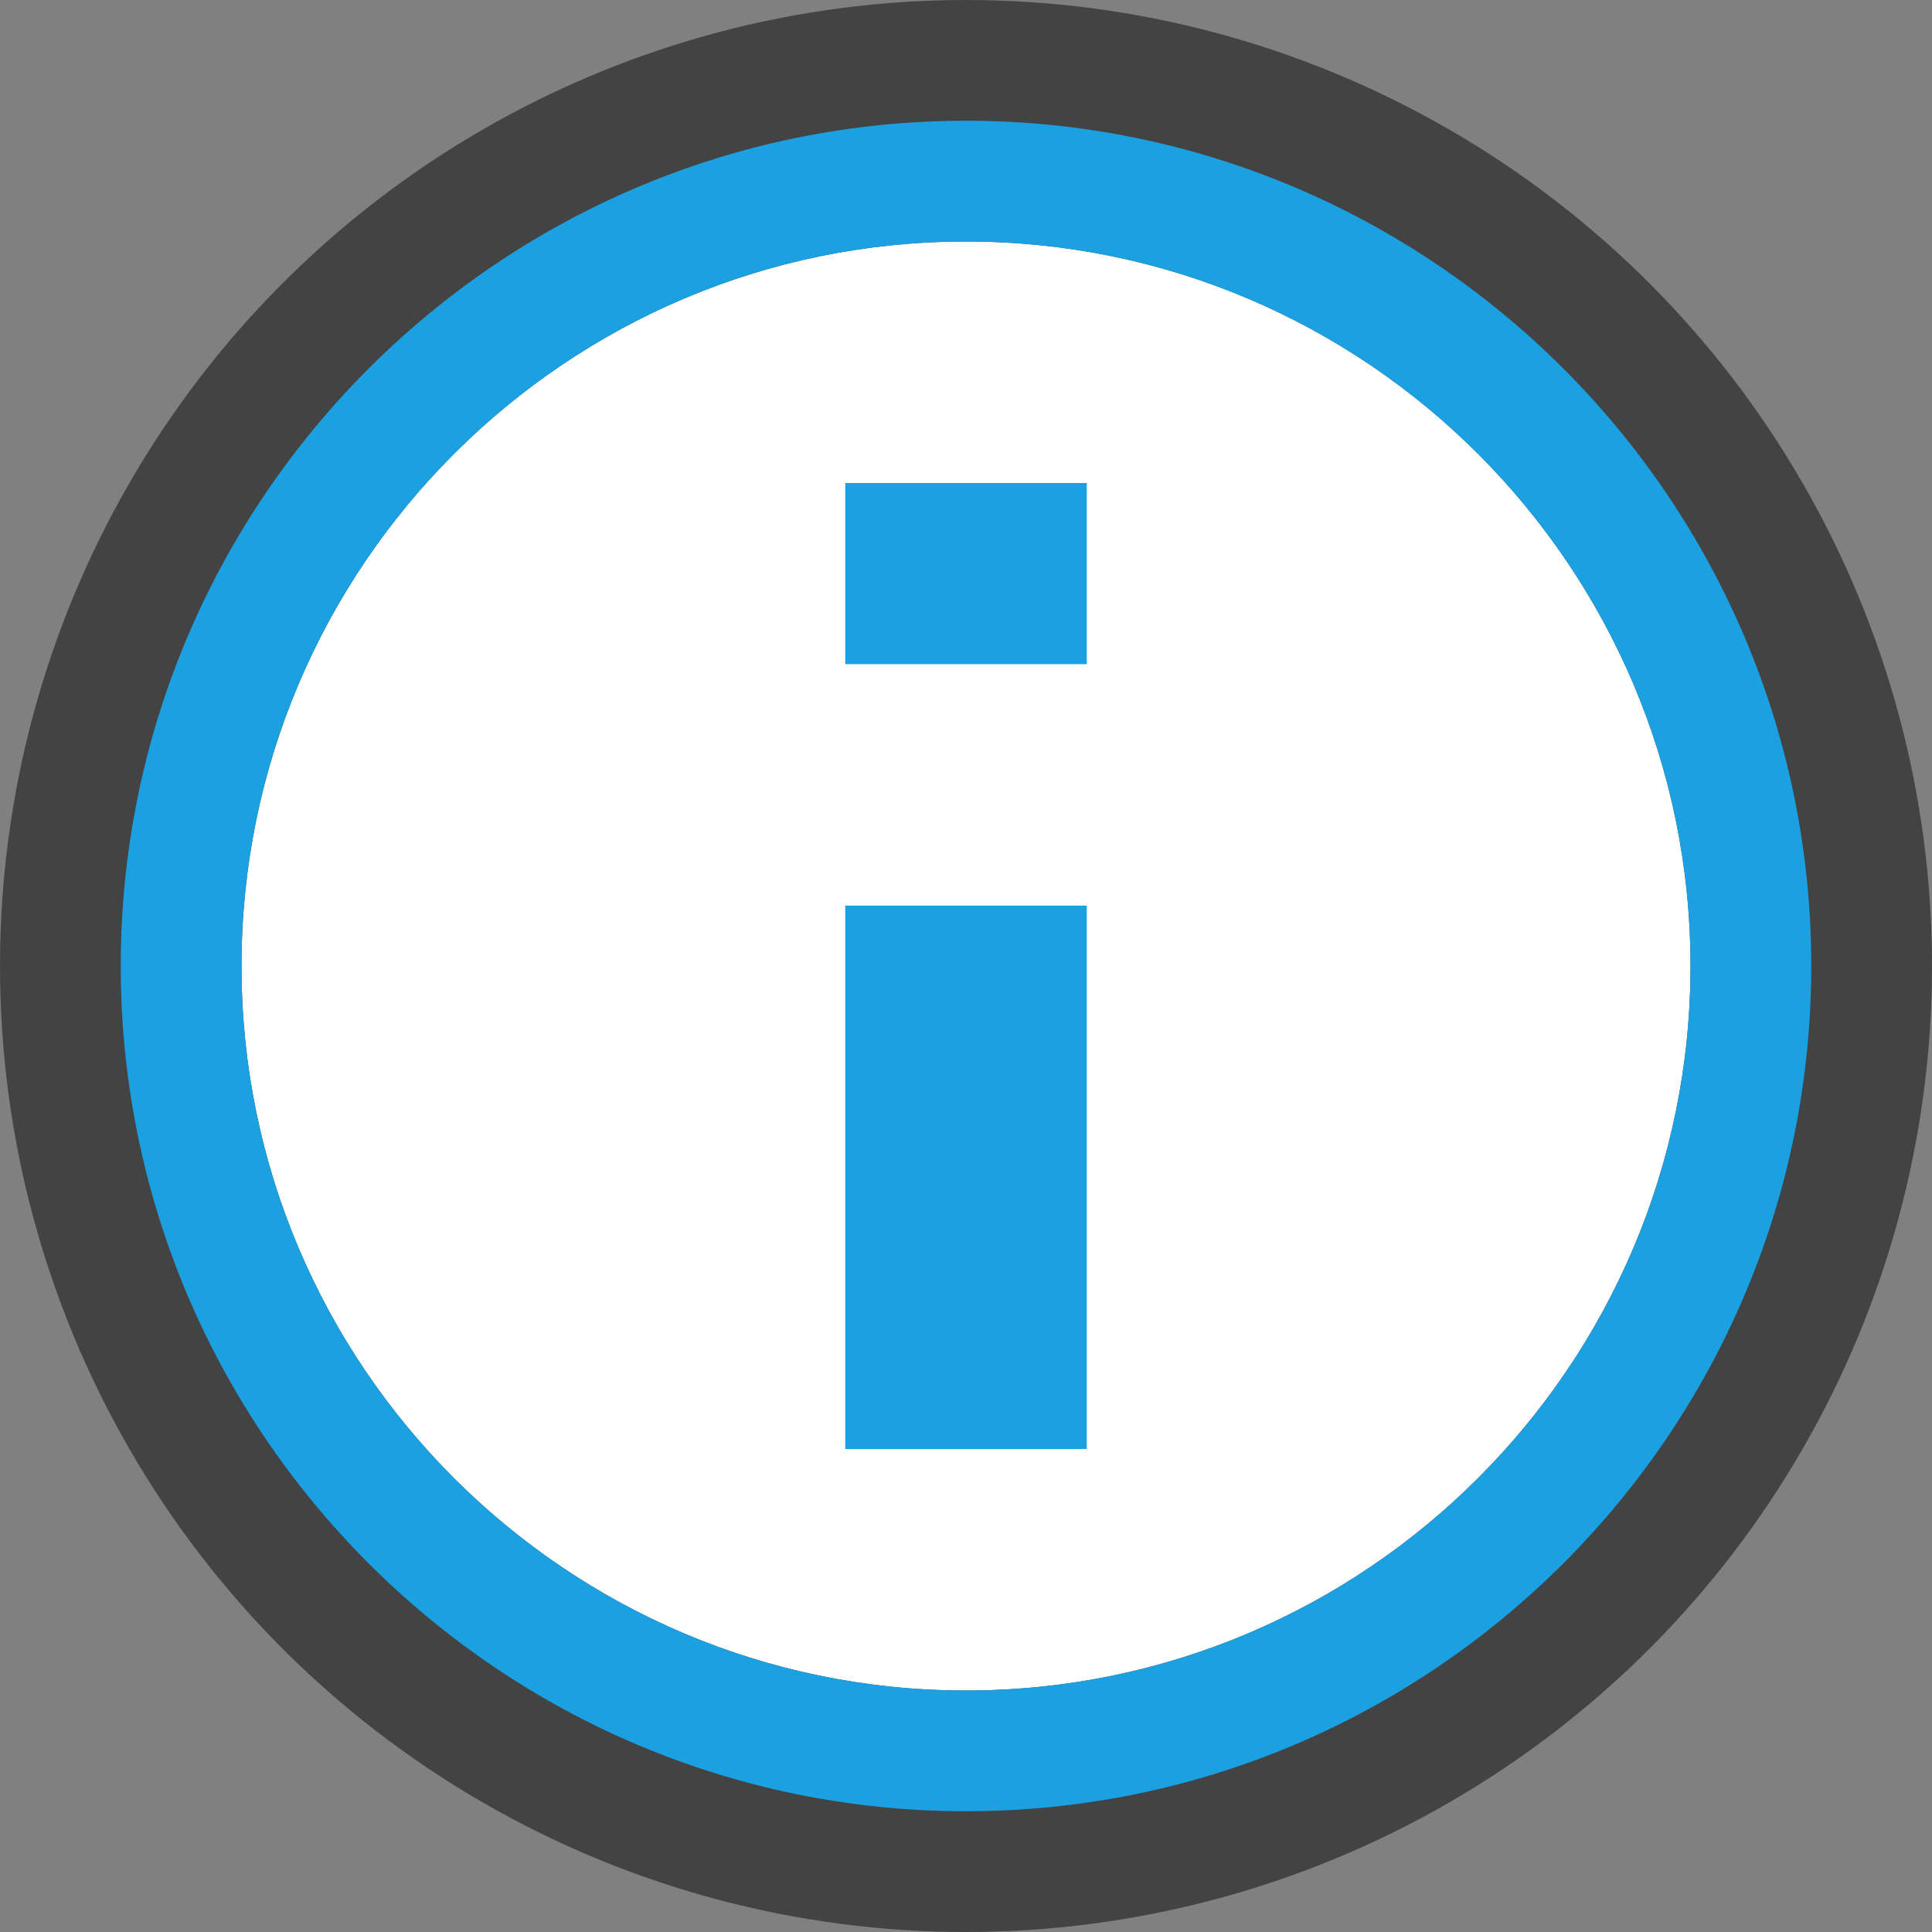 <svg xmlns="http://www.w3.org/2000/svg" viewBox="0 0 16 16"><rect x="0" y="0" width="16" height="16" fill="#808080" stroke="none"/><style>.icon-canvas-transparent{opacity:0;fill:#434343}.icon-vs-out{fill:#434343}.icon-vs-blue{fill:#1ba1e2}.icon-white{fill:#fff}</style><path class="icon-canvas-transparent" d="M16 0v16H0V0h16z" id="canvas"/><circle class="icon-vs-out" cx="8" cy="8" r="8" id="outline"/><path class="icon-white" d="M14 8c0 3.309-2.691 6-6 6s-6-2.691-6-6 2.691-6 6-6 6 2.691 6 6z" id="iconFg"/><g id="iconBg"><path class="icon-vs-blue" d="M8 1C4.14 1 1 4.14 1 8c0 3.859 3.14 7 7 7 3.859 0 7-3.141 7-7 0-3.86-3.141-7-7-7zm0 13c-3.309 0-6-2.691-6-6s2.691-6 6-6 6 2.691 6 6-2.691 6-6 6zM7 4h2v1.5H7V4zm0 3.5h2V12H7V7.5z"/></g></svg>